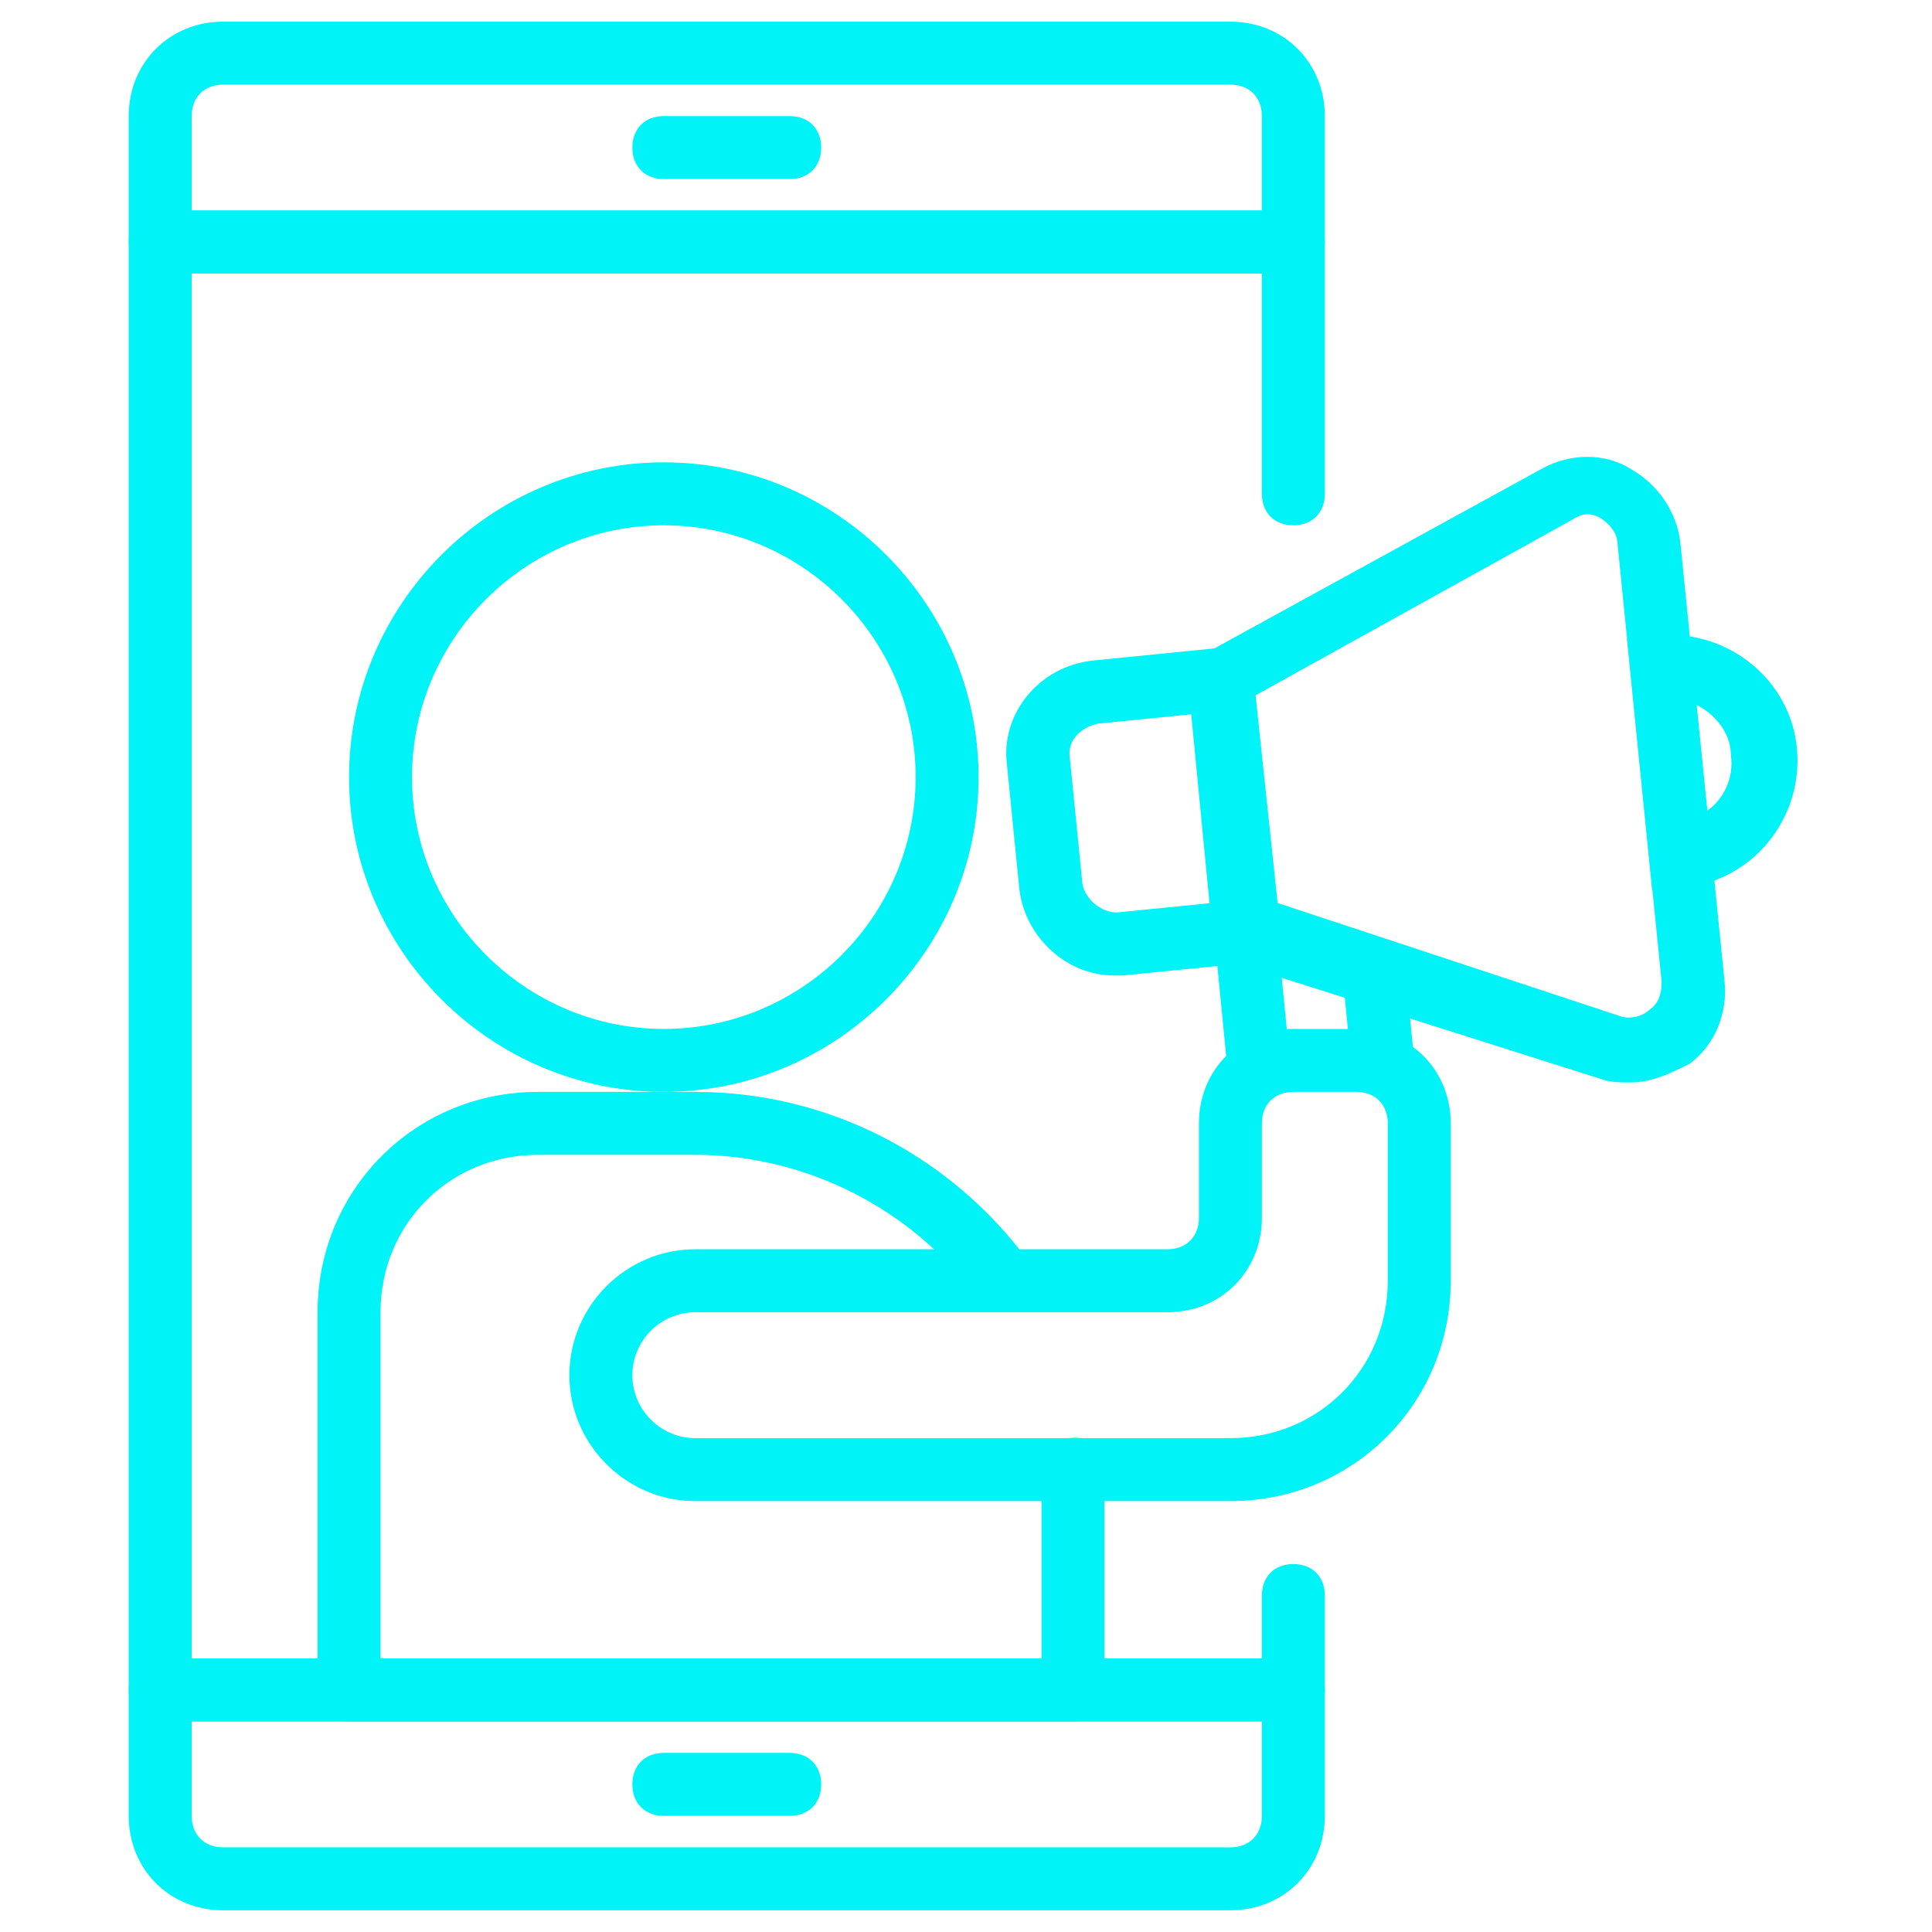 <svg xmlns="http://www.w3.org/2000/svg" xmlns:xlink="http://www.w3.org/1999/xlink" width="500" zoomAndPan="magnify" viewBox="0 0 375 375" height="500" preserveAspectRatio="xMidYMid meet" version="1.0"><defs><clipPath id="8aa2380998"><path d="M 24.984 40 L 258 40 L 258 335 L 24.984 335 Z M 24.984 40 " clip-rule="nonzero"/></clipPath><clipPath id="6a0f8092a5"><path d="M 24.984 4 L 258 4 L 258 54 L 24.984 54 Z M 24.984 4 " clip-rule="nonzero"/></clipPath><clipPath id="b401dcca9c"><path d="M 24.984 321 L 258 321 L 258 371 L 24.984 371 Z M 24.984 321 " clip-rule="nonzero"/></clipPath></defs><g clip-path="url(#8aa2380998)"><path fill="#00f3f7" d="M 251.039 334.125 L 31.094 334.125 C 27.426 334.125 24.984 331.684 24.984 328.016 L 24.984 46.973 C 24.984 43.309 27.426 40.863 31.094 40.863 L 251.039 40.863 C 254.703 40.863 257.148 43.309 257.148 46.973 L 257.148 95.852 C 257.148 99.516 254.703 101.961 251.039 101.961 C 247.371 101.961 244.93 99.516 244.93 95.852 L 244.93 53.086 L 37.203 53.086 L 37.203 321.906 L 244.93 321.906 L 244.93 309.688 C 244.93 306.023 247.371 303.578 251.039 303.578 C 254.703 303.578 257.148 306.023 257.148 309.688 L 257.148 328.016 C 257.148 331.684 254.703 334.125 251.039 334.125 Z M 251.039 334.125 " fill-opacity="1" fill-rule="nonzero"/></g><g clip-path="url(#6a0f8092a5)"><path fill="#00f3f7" d="M 251.039 53.086 L 31.094 53.086 C 27.426 53.086 24.984 50.641 24.984 46.973 L 24.984 22.535 C 24.984 12.148 32.926 4.207 43.312 4.207 L 238.82 4.207 C 249.207 4.207 257.148 12.148 257.148 22.535 L 257.148 46.973 C 257.148 50.641 254.703 53.086 251.039 53.086 Z M 37.203 40.863 L 244.93 40.863 L 244.93 22.535 C 244.93 18.871 242.484 16.426 238.82 16.426 L 43.312 16.426 C 39.645 16.426 37.203 18.871 37.203 22.535 Z M 37.203 40.863 " fill-opacity="1" fill-rule="nonzero"/></g><path fill="#00f3f7" d="M 153.285 34.754 L 128.848 34.754 C 125.18 34.754 122.738 32.312 122.738 28.645 C 122.738 24.98 125.18 22.535 128.848 22.535 L 153.285 22.535 C 156.949 22.535 159.395 24.98 159.395 28.645 C 159.395 32.312 156.949 34.754 153.285 34.754 Z M 153.285 34.754 " fill-opacity="1" fill-rule="nonzero"/><g clip-path="url(#b401dcca9c)"><path fill="#00f3f7" d="M 238.82 370.785 L 43.312 370.785 C 32.926 370.785 24.984 362.84 24.984 352.453 L 24.984 328.016 C 24.984 324.352 27.426 321.906 31.094 321.906 L 251.039 321.906 C 254.703 321.906 257.148 324.352 257.148 328.016 L 257.148 352.453 C 257.148 362.84 249.207 370.785 238.82 370.785 Z M 37.203 334.125 L 37.203 352.453 C 37.203 356.121 39.645 358.566 43.312 358.566 L 238.82 358.566 C 242.484 358.566 244.93 356.121 244.93 352.453 L 244.93 334.125 Z M 37.203 334.125 " fill-opacity="1" fill-rule="nonzero"/></g><path fill="#00f3f7" d="M 153.285 352.453 L 128.848 352.453 C 125.18 352.453 122.738 350.012 122.738 346.344 C 122.738 342.68 125.18 340.234 128.848 340.234 L 153.285 340.234 C 156.949 340.234 159.395 342.68 159.395 346.344 C 159.395 350.012 156.949 352.453 153.285 352.453 Z M 153.285 352.453 " fill-opacity="1" fill-rule="nonzero"/><path fill="#00f3f7" d="M 216.215 189.328 C 207.051 189.328 199.105 181.996 197.883 172.832 L 195.441 148.395 C 194.219 138.617 201.551 129.453 211.938 128.23 L 242.484 125.176 L 248.594 186.273 L 218.047 189.328 C 217.434 189.328 216.824 189.328 216.215 189.328 Z M 231.488 138.617 L 213.16 140.453 C 210.105 141.062 207.051 143.508 207.66 147.172 L 210.105 171.609 C 210.715 174.664 213.77 177.109 216.824 177.109 L 235.152 175.277 Z M 231.488 138.617 " fill-opacity="1" fill-rule="nonzero"/><path fill="#00f3f7" d="M 316.41 210.102 C 314.578 210.102 312.746 210.102 310.914 209.488 L 235.766 185.664 L 230.266 128.844 L 299.305 90.965 C 304.805 87.91 311.523 87.91 316.41 90.965 C 321.91 94.02 325.574 99.516 326.188 105.625 L 334.738 190.551 C 335.352 196.66 332.906 202.77 328.02 206.434 C 324.355 208.27 320.688 210.102 316.41 210.102 Z M 314.578 197.27 C 316.41 197.883 318.855 197.27 320.078 196.051 C 321.91 194.828 322.52 192.996 322.52 190.551 L 313.969 105.625 C 313.969 103.793 312.746 101.961 310.914 100.738 C 309.078 99.516 307.246 99.516 305.414 100.738 L 243.707 134.953 L 247.984 175.277 Z M 314.578 197.27 " fill-opacity="1" fill-rule="nonzero"/><path fill="#00f3f7" d="M 320.688 172.832 L 315.801 123.957 L 321.91 123.344 C 335.352 122.121 347.57 131.898 348.793 145.34 C 350.016 158.781 340.238 171 326.797 172.223 Z M 329.242 136.785 L 331.074 157.559 C 334.738 155.113 336.574 150.836 335.961 146.562 C 335.961 142.285 332.906 138.617 329.242 136.785 Z M 329.242 136.785 " fill-opacity="1" fill-rule="nonzero"/><path fill="#00f3f7" d="M 235.688 181.414 L 247.848 180.219 L 250.531 207.582 L 238.371 208.773 Z M 235.688 181.414 " fill-opacity="1" fill-rule="nonzero"/><path fill="#00f3f7" d="M 260.605 189.371 L 272.766 188.18 L 274.438 205.203 L 262.277 206.395 Z M 260.605 189.371 " fill-opacity="1" fill-rule="nonzero"/><path fill="#00f3f7" d="M 128.848 211.934 C 95.242 211.934 67.75 184.441 67.75 150.836 C 67.75 117.234 95.242 89.742 128.848 89.742 C 162.449 89.742 189.941 117.234 189.941 150.836 C 189.941 184.441 162.449 211.934 128.848 211.934 Z M 128.848 101.961 C 101.965 101.961 79.969 123.957 79.969 150.836 C 79.969 177.719 101.965 199.715 128.848 199.715 C 155.727 199.715 177.723 177.719 177.723 150.836 C 177.723 123.957 155.727 101.961 128.848 101.961 Z M 128.848 101.961 " fill-opacity="1" fill-rule="nonzero"/><path fill="#00f3f7" d="M 208.27 334.125 L 67.75 334.125 C 64.086 334.125 61.641 331.684 61.641 328.016 L 61.641 254.703 C 61.641 230.875 80.582 211.934 104.406 211.934 L 134.957 211.934 C 160.617 211.934 184.445 224.152 199.719 244.926 C 201.551 247.371 200.938 251.645 198.496 253.48 C 196.051 255.312 191.773 254.703 189.941 252.258 C 177.113 234.539 156.34 224.152 134.957 224.152 L 104.406 224.152 C 87.301 224.152 73.859 237.594 73.859 254.703 L 73.859 321.906 L 202.16 321.906 L 202.16 291.359 C 202.16 289.527 202.16 287.691 202.16 285.859 C 202.16 282.195 204.605 279.75 207.66 279.141 C 211.324 278.527 213.77 281.582 214.379 284.637 C 214.379 287.082 214.379 288.914 214.379 291.359 L 214.379 328.016 C 214.379 331.684 211.938 334.125 208.27 334.125 Z M 208.27 334.125 " fill-opacity="1" fill-rule="nonzero"/><path fill="#00f3f7" d="M 238.82 291.359 L 134.957 291.359 C 121.516 291.359 110.516 280.363 110.516 266.922 C 110.516 253.48 121.516 242.48 134.957 242.48 L 226.602 242.48 C 230.266 242.48 232.711 240.039 232.711 236.371 L 232.711 218.043 C 232.711 207.656 240.652 199.715 251.039 199.715 L 263.258 199.715 C 273.645 199.715 281.586 207.656 281.586 218.043 L 281.586 248.59 C 281.586 272.418 262.648 291.359 238.82 291.359 Z M 134.957 254.703 C 128.234 254.703 122.738 260.199 122.738 266.922 C 122.738 273.641 128.234 279.141 134.957 279.141 L 238.82 279.141 C 255.926 279.141 269.367 265.699 269.367 248.59 L 269.367 218.043 C 269.367 214.379 266.922 211.934 263.258 211.934 L 251.039 211.934 C 247.371 211.934 244.93 214.379 244.93 218.043 L 244.93 236.371 C 244.93 246.758 236.984 254.703 226.602 254.703 Z M 134.957 254.703 " fill-opacity="1" fill-rule="nonzero"/></svg>